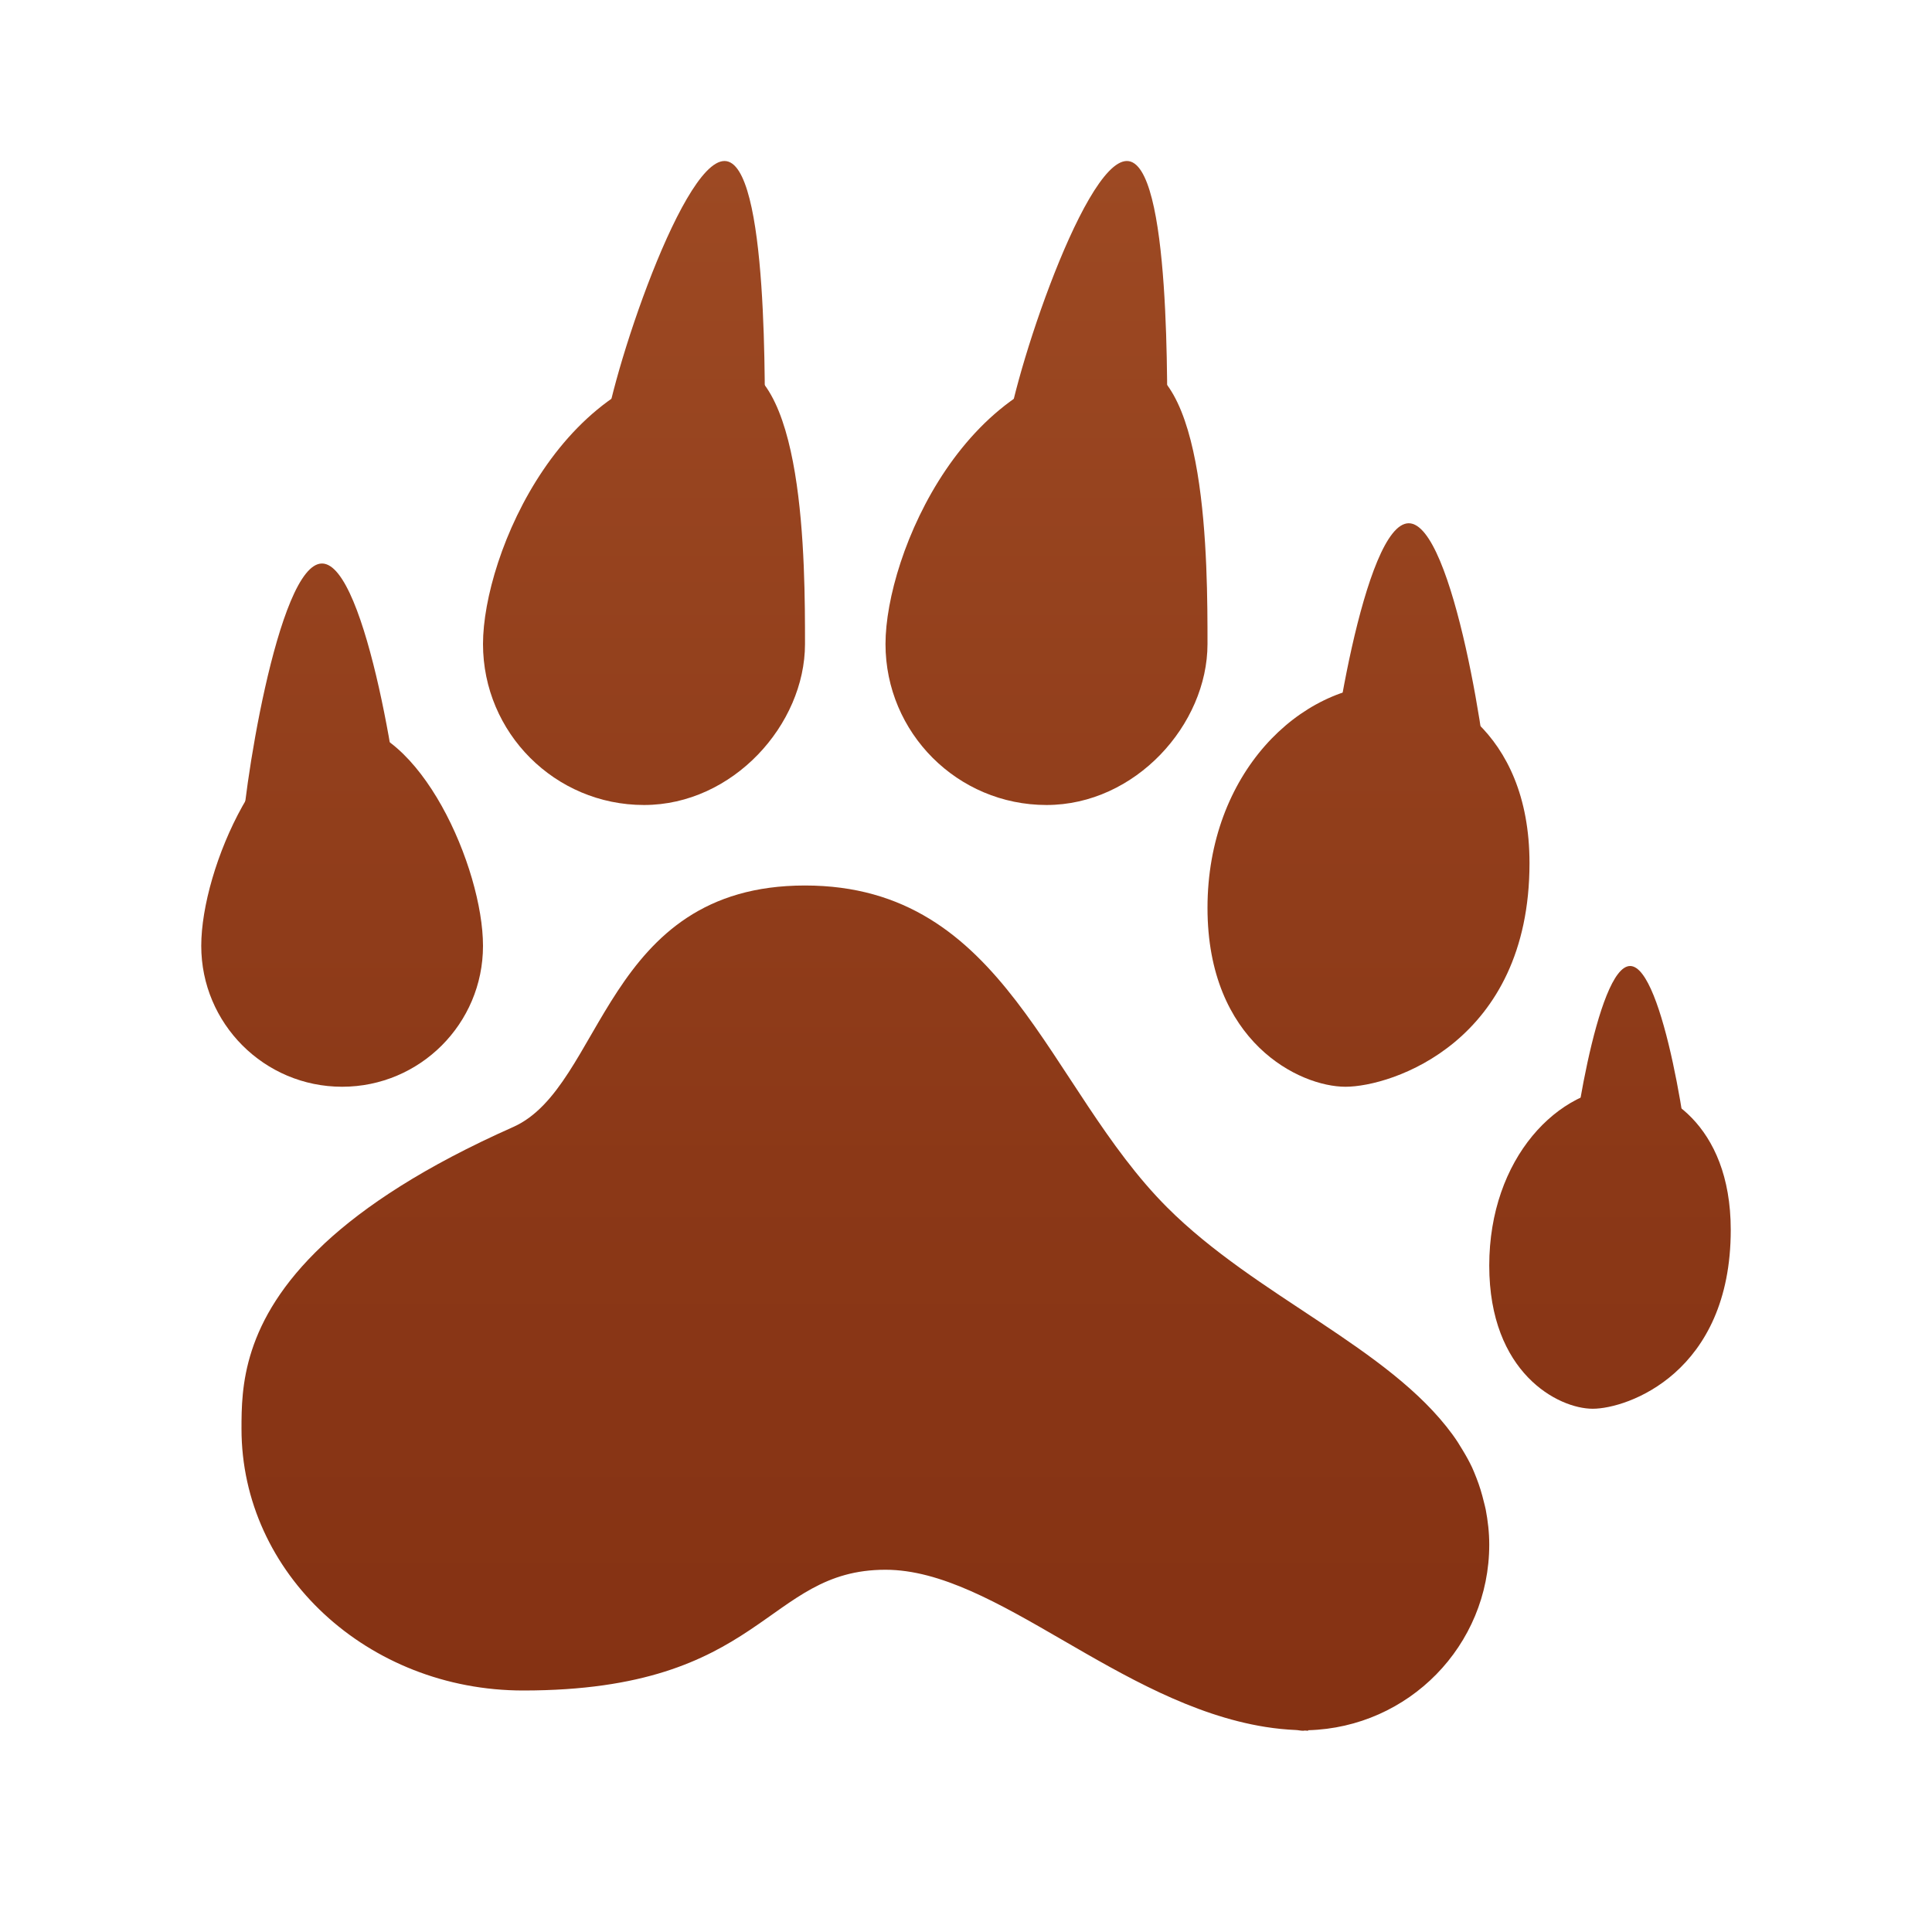 <svg xmlns="http://www.w3.org/2000/svg" viewBox="0 0 48 48"><linearGradient id="0~eYSmXh4Vd6f8WZ5ocW7a" x1="21.5" x2="21.5" y1="-4.455" y2="52.824" gradientUnits="userSpaceOnUse"><stop offset="0" stop-color="#a34f27"/><stop offset=".587" stop-color="#8b3817"/><stop offset="1" stop-color="#802d10"/></linearGradient><path fill="url(#0~eYSmXh4Vd6f8WZ5ocW7a)" d="M37,38.375c0-0.306-0.035-0.592-0.087-0.868c-0.013-0.066-0.031-0.129-0.047-0.194	c-0.049-0.206-0.11-0.406-0.186-0.598c-0.034-0.088-0.069-0.173-0.107-0.258c-0.069-0.146-0.147-0.287-0.231-0.425	c-0.08-0.136-0.163-0.267-0.256-0.393C34.506,33.476,31.212,32.212,29,30c-3-3-4-8-9-8s-5,5-7.25,6	c-2.209,0.982-3.686,1.963-4.686,2.892c-0.017,0.015-0.032,0.031-0.048,0.047C6.011,32.83,6,34.499,6,35.5c0,3.59,3.134,6.5,7,6.5	c6,0,6-3,9-3c2.738,0,5.79,3.323,9.438,3.905c0.005,0.001,0.009,0.001,0.014,0.002c0.247,0.039,0.496,0.064,0.748,0.075	C32.26,42.985,32.315,43,32.375,43c0.016,0,0.03-0.004,0.046-0.005c0.027,0,0.052,0.005,0.079,0.005	c0-0.004,0.001-0.008,0.001-0.013C34.996,42.919,37,40.886,37,38.375z"/><linearGradient id="0~eYSmXh4Vd6f8WZ5ocW7b" x1="8.5" x2="8.5" y1="-4.455" y2="52.824" gradientUnits="userSpaceOnUse"><stop offset="0" stop-color="#a34f27"/><stop offset=".587" stop-color="#8b3817"/><stop offset="1" stop-color="#802d10"/></linearGradient><path fill="url(#0~eYSmXh4Vd6f8WZ5ocW7b)" d="M12,23.5c0-1.933-1.567-5.5-3.5-5.5S5,21.567,5,23.5S6.567,27,8.5,27S12,25.433,12,23.5z"/><linearGradient id="0~eYSmXh4Vd6f8WZ5ocW7c" x1="40" x2="40" y1="-4.455" y2="52.824" gradientUnits="userSpaceOnUse"><stop offset="0" stop-color="#a34f27"/><stop offset=".587" stop-color="#8b3817"/><stop offset="1" stop-color="#802d10"/></linearGradient><path fill="url(#0~eYSmXh4Vd6f8WZ5ocW7c)" d="M39.571,35C38.714,35,37,34.111,37,31.444S38.714,27,40.429,27C41.286,27,43,27.889,43,30.556	C43,34.111,40.429,35,39.571,35z"/><linearGradient id="0~eYSmXh4Vd6f8WZ5ocW7d" x1="34" x2="34" y1="-4.455" y2="52.824" gradientUnits="userSpaceOnUse"><stop offset="0" stop-color="#a34f27"/><stop offset=".587" stop-color="#8b3817"/><stop offset="1" stop-color="#802d10"/></linearGradient><path fill="url(#0~eYSmXh4Vd6f8WZ5ocW7d)" d="M33.429,27C32.286,27,30,25.889,30,22.556S32.286,17,34.571,17C35.714,17,38,18.111,38,21.444	C38,25.889,34.571,27,33.429,27z"/><linearGradient id="0~eYSmXh4Vd6f8WZ5ocW7e" x1="16" x2="16" y1="-4.455" y2="52.824" gradientUnits="userSpaceOnUse"><stop offset="0" stop-color="#a34f27"/><stop offset=".587" stop-color="#8b3817"/><stop offset="1" stop-color="#802d10"/></linearGradient><path fill="url(#0~eYSmXh4Vd6f8WZ5ocW7e)" d="M20,16c0-2,0-7-2-7c-4,0-6,4.791-6,7s1.791,4,4,4S20,18,20,16z"/><linearGradient id="0~eYSmXh4Vd6f8WZ5ocW7f" x1="26" x2="26" y1="-4.455" y2="52.824" gradientUnits="userSpaceOnUse"><stop offset="0" stop-color="#a34f27"/><stop offset=".587" stop-color="#8b3817"/><stop offset="1" stop-color="#802d10"/></linearGradient><path fill="url(#0~eYSmXh4Vd6f8WZ5ocW7f)" d="M30,16c0-2,0-7-2-7c-4,0-6,4.791-6,7s1.791,4,4,4S30,18,30,16z"/><linearGradient id="0~eYSmXh4Vd6f8WZ5ocW7g" x1="8" x2="8" y1="-4.455" y2="52.824" gradientUnits="userSpaceOnUse"><stop offset="0" stop-color="#a34f27"/><stop offset=".587" stop-color="#8b3817"/><stop offset="1" stop-color="#802d10"/></linearGradient><path fill="url(#0~eYSmXh4Vd6f8WZ5ocW7g)" d="M10,21c0-1.105-0.895-7-2-7s-2,5.895-2,7s0.895,2,2,2S10,22.105,10,21z"/><linearGradient id="0~eYSmXh4Vd6f8WZ5ocW7h" x1="35" x2="35" y1="-4.455" y2="52.824" gradientUnits="userSpaceOnUse"><stop offset="0" stop-color="#a34f27"/><stop offset=".587" stop-color="#8b3817"/><stop offset="1" stop-color="#802d10"/></linearGradient><path fill="url(#0~eYSmXh4Vd6f8WZ5ocW7h)" d="M37,20c0-1.105-0.895-7-2-7s-2,5.895-2,7s0.895,2,2,2S37,21.105,37,20z"/><linearGradient id="0~eYSmXh4Vd6f8WZ5ocW7i" x1="40.5" x2="40.5" y1="-4.455" y2="52.824" gradientUnits="userSpaceOnUse"><stop offset="0" stop-color="#a34f27"/><stop offset=".587" stop-color="#8b3817"/><stop offset="1" stop-color="#802d10"/></linearGradient><path fill="url(#0~eYSmXh4Vd6f8WZ5ocW7i)" d="M42,29.444C42,28.585,41.328,24,40.5,24S39,28.585,39,29.444S39.672,31,40.5,31	S42,30.304,42,29.444z"/><linearGradient id="0~eYSmXh4Vd6f8WZ5ocW7j" x1="17.001" x2="17.001" y1="-4.455" y2="52.824" gradientUnits="userSpaceOnUse"><stop offset="0" stop-color="#a34f27"/><stop offset=".587" stop-color="#8b3817"/><stop offset="1" stop-color="#802d10"/></linearGradient><path fill="url(#0~eYSmXh4Vd6f8WZ5ocW7j)" d="M19,11c0-1.105,0.105-7-1-7s-3,5.895-3,7s0.895,2,2,2S19,12.105,19,11z"/><linearGradient id="0~eYSmXh4Vd6f8WZ5ocW7k" x1="26.999" x2="26.999" y1="-4.455" y2="52.824" gradientUnits="userSpaceOnUse"><stop offset="0" stop-color="#a34f27"/><stop offset=".587" stop-color="#8b3817"/><stop offset="1" stop-color="#802d10"/></linearGradient><path fill="url(#0~eYSmXh4Vd6f8WZ5ocW7k)" d="M28.997,11c0-1.105,0.105-7-1-7c-1.105,0-3,5.895-3,7s0.895,2,2,2	C28.102,13,28.997,12.105,28.997,11z"/></svg>